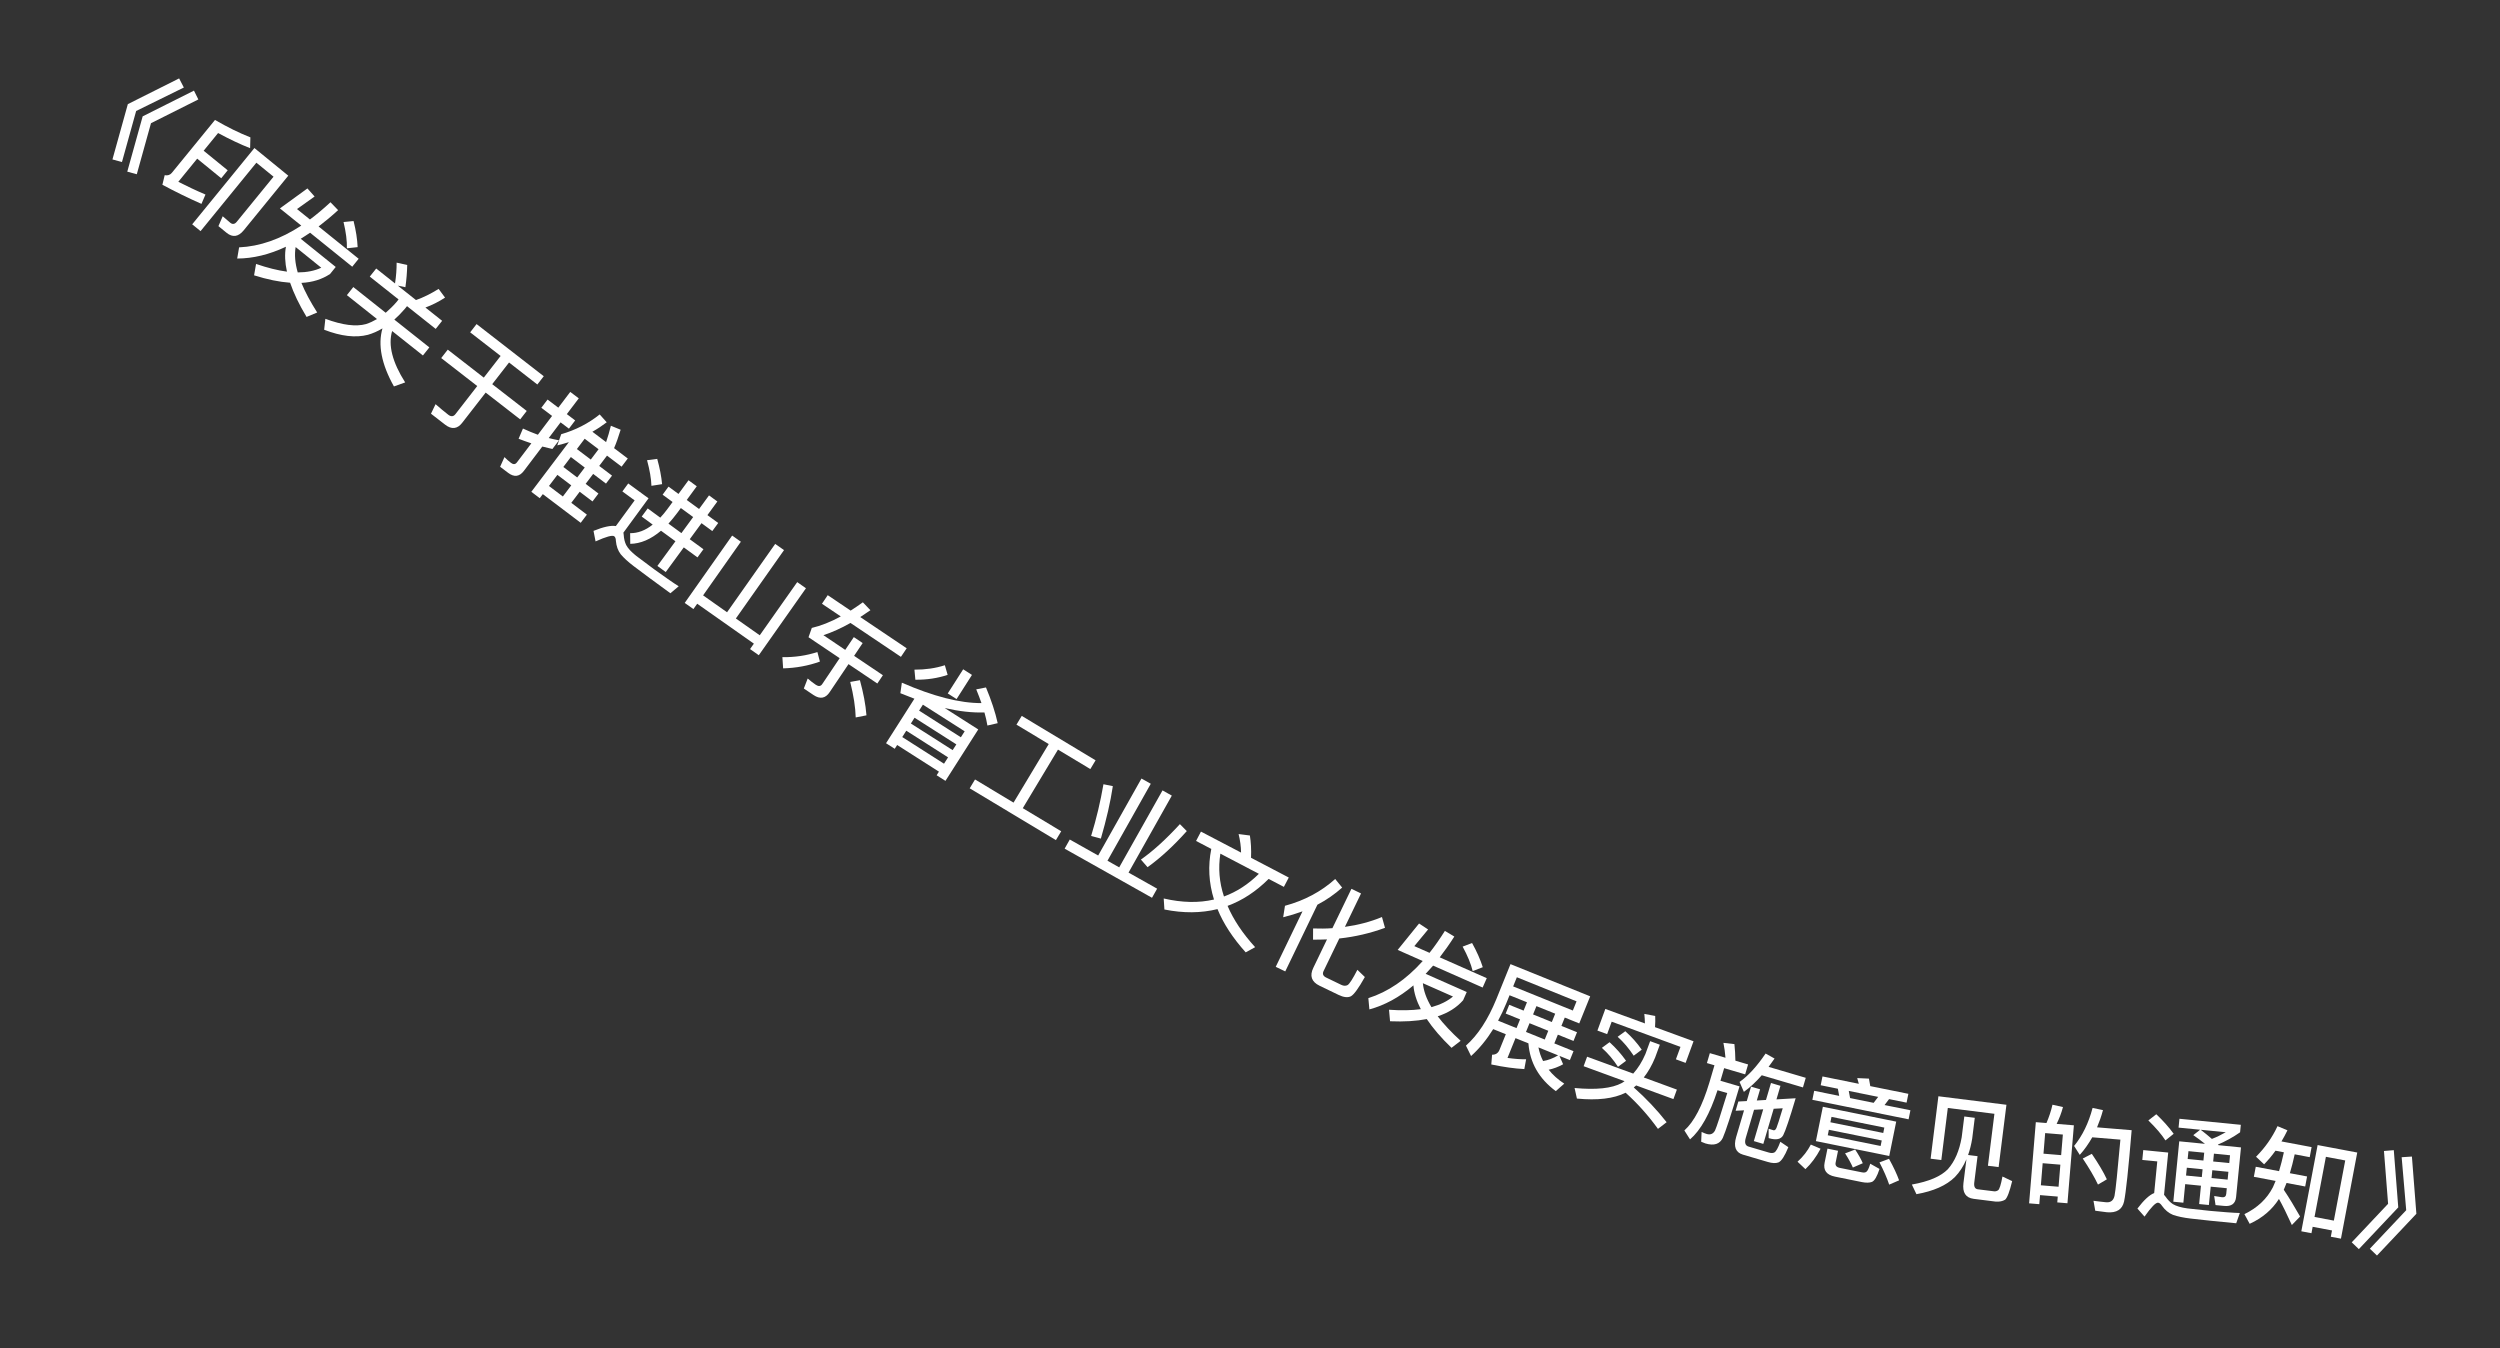 <svg width="89" height="48" viewBox="0 0 89 48" fill="none" xmlns="http://www.w3.org/2000/svg">
<rect x="0" y="0" width="89" height="48" fill="#333333" stroke="none"/>
<path d="M6.377 2.791L6.545 3.116L4.847 3.951L4.342 5.768L4.003 5.676L4.551 3.707L6.377 2.791ZM6.905 3.226L7.061 3.54L5.375 4.386L4.87 6.203L4.531 6.111L5.079 4.142L6.905 3.226Z" fill="white"/>
<path d="M7.02 5.648L6.348 6.472C6.647 6.624 6.97 6.779 7.315 6.926L7.172 7.258C6.705 7.053 6.241 6.824 5.781 6.578L5.863 6.237C5.971 6.257 6.056 6.229 6.119 6.151L7.654 4.27C8.092 4.524 8.511 4.732 8.914 4.89L8.904 5.275C8.555 5.139 8.176 4.959 7.764 4.736L7.25 5.366L8.106 6.063L7.876 6.346L7.02 5.648ZM8.067 8.288L7.776 8.05L7.928 7.699L8.198 7.93C8.279 7.996 8.357 7.983 8.428 7.896L9.738 6.29L9.127 5.792L7.14 8.228L6.842 7.986L9.057 5.27L10.263 6.254L8.675 8.201C8.485 8.433 8.281 8.462 8.067 8.288Z" fill="white"/>
<path d="M9.965 7.419L10.944 6.708L11.2 6.996L10.573 7.442L11.034 7.814C11.279 7.631 11.521 7.426 11.765 7.2L12.037 7.481C11.801 7.697 11.568 7.89 11.342 8.062L12.768 9.212L12.54 9.495L11.039 8.285C10.925 8.363 10.813 8.432 10.706 8.5L11.952 9.504L11.751 9.753C11.464 9.944 11.126 10.051 10.73 10.071C10.861 10.392 11.05 10.745 11.292 11.125L10.914 11.283C10.647 10.842 10.453 10.433 10.328 10.065C9.944 10.038 9.516 9.95 9.045 9.802L9.116 9.396C9.517 9.535 9.886 9.626 10.215 9.671C10.143 9.346 10.131 9.048 10.179 8.784C9.584 9.064 9.004 9.203 8.444 9.204L8.512 8.806C9.248 8.773 9.985 8.515 10.725 8.032L9.965 7.419ZM10.525 8.795C10.479 9.062 10.503 9.364 10.599 9.698C10.923 9.697 11.204 9.641 11.437 9.531L10.525 8.795ZM12.587 7.869C12.672 8.204 12.719 8.515 12.732 8.798L12.35 8.839C12.356 8.576 12.317 8.268 12.23 7.904L12.587 7.869Z" fill="white"/>
<path d="M14.497 9.434C14.492 9.685 14.471 9.95 14.432 10.225L14.161 10.168L14.809 10.682C15.064 10.593 15.333 10.46 15.615 10.285L15.844 10.595C15.611 10.747 15.377 10.862 15.145 10.948L15.74 11.421L15.511 11.709L14.49 10.899L14.412 10.996C14.287 11.141 14.162 11.267 14.038 11.378L15.285 12.367L15.056 12.655L13.96 11.785C13.812 12.286 13.968 12.895 14.424 13.614L14.024 13.757C13.58 12.965 13.447 12.277 13.616 11.691C13.443 11.794 13.269 11.87 13.098 11.919C12.661 12.032 12.142 11.972 11.54 11.739L11.583 11.35C12.19 11.576 12.673 11.637 13.034 11.536C13.166 11.492 13.295 11.432 13.421 11.358L12.349 10.507L12.578 10.219L13.731 11.134C13.86 11.022 13.989 10.899 14.112 10.757L14.189 10.66L13.164 9.847L13.393 9.559L14.063 10.091C14.104 9.827 14.121 9.58 14.12 9.35L14.497 9.434Z" fill="white"/>
<path d="M16.966 11.537L19.358 13.394L19.129 13.688L18.122 12.905L17.523 13.676L18.752 14.63L18.519 14.93L17.29 13.976L16.453 15.053C16.282 15.274 16.076 15.297 15.846 15.118L15.343 14.728L15.506 14.389C15.66 14.523 15.81 14.65 15.955 14.762C16.056 14.841 16.143 14.833 16.212 14.745L16.99 13.743L15.707 12.747L15.94 12.447L17.223 13.443L17.822 12.672L16.738 11.831L16.966 11.537Z" fill="white"/>
<path d="M20.323 16.27L20.055 16.624L20.549 16.998L20.817 16.644L20.323 16.27ZM19.843 16.905L19.543 17.301L20.038 17.675L20.337 17.279L19.843 16.905ZM19.324 17.591L19.215 17.735L18.915 17.508L20.252 15.74C20.118 15.784 19.98 15.821 19.84 15.855L19.979 15.458C20.487 15.311 20.943 15.079 21.349 14.754L21.599 15.034C21.434 15.159 21.264 15.272 21.089 15.37L21.577 15.739C21.642 15.547 21.7 15.351 21.747 15.156L22.095 15.299C22.018 15.547 21.943 15.766 21.861 15.954L22.349 16.323L22.129 16.613L21.609 16.22L21.332 16.587L21.788 16.932L21.573 17.216L21.117 16.871L20.849 17.225L21.305 17.57L21.093 17.851L20.637 17.506L20.338 17.901L20.893 18.321L20.673 18.612L19.324 17.591ZM21.309 15.993L20.815 15.619L20.537 15.986L21.032 16.36L21.309 15.993ZM19.9 15.675L19.666 15.984C19.546 15.958 19.424 15.927 19.306 15.897L18.649 16.765C18.493 16.972 18.305 16.996 18.091 16.834L17.804 16.617L17.959 16.273C18.035 16.351 18.113 16.42 18.193 16.48C18.276 16.543 18.346 16.536 18.404 16.459L18.916 15.783C18.763 15.733 18.61 15.677 18.462 15.62L18.617 15.256C18.791 15.338 18.967 15.41 19.148 15.477L19.654 14.807L19.271 14.517L19.493 14.224L19.876 14.513L20.301 13.952L20.604 14.181L20.179 14.742L20.476 14.967L20.254 15.26L19.957 15.036L19.535 15.594C19.657 15.626 19.777 15.652 19.9 15.675Z" fill="white"/>
<path d="M23.397 16.336C23.487 16.66 23.545 16.96 23.571 17.236L23.191 17.295C23.183 17.042 23.131 16.741 23.035 16.383L23.397 16.336ZM23.127 20.579C22.952 20.452 22.764 20.309 22.563 20.157C22.359 20.003 22.205 19.86 22.097 19.731C21.996 19.598 21.943 19.44 21.926 19.26C21.924 19.174 21.905 19.12 21.866 19.091C21.801 19.044 21.579 19.104 21.202 19.274L21.129 18.899C21.482 18.756 21.748 18.698 21.924 18.728L22.593 17.814L22.157 17.495L22.365 17.211L23.088 17.74L22.192 18.964C22.196 18.986 22.203 19.011 22.204 19.042C22.212 19.181 22.242 19.302 22.292 19.403C22.352 19.517 22.47 19.648 22.652 19.791C22.831 19.927 23.042 20.086 23.29 20.268C23.445 20.381 23.609 20.496 23.776 20.613C23.939 20.728 24.07 20.814 24.162 20.871L23.866 21.12L23.127 20.579ZM23.799 17.324L24.154 17.584L24.511 17.097L24.805 17.311L24.448 17.799L24.887 18.12L25.241 17.636L25.538 17.853L25.184 18.338L25.568 18.619L25.358 18.906L24.974 18.625L24.555 19.196L25.043 19.553L24.83 19.843L24.343 19.487L23.7 20.365L23.403 20.147L24.046 19.269L23.532 18.894C23.17 19.199 22.808 19.355 22.437 19.361L22.433 18.981C22.708 18.984 22.976 18.883 23.236 18.676L22.845 18.39L23.058 18.1L23.506 18.428C23.599 18.328 23.689 18.22 23.776 18.1L23.944 17.871L23.589 17.611L23.799 17.324ZM24.238 18.086L24.122 18.244C24.013 18.393 23.904 18.521 23.797 18.641L24.258 18.979L24.677 18.407L24.238 18.086Z" fill="white"/>
<path d="M28.381 20.723L28.692 20.942L27.013 23.326L26.702 23.107L26.838 22.914L24.82 21.493L24.686 21.683L24.376 21.464L26.064 19.067L26.375 19.285L25.03 21.195L25.883 21.797L27.597 19.363L27.911 19.584L26.197 22.018L27.047 22.616L28.381 20.723Z" fill="white"/>
<path d="M29.467 21.188L30.283 21.738C30.427 21.646 30.572 21.546 30.718 21.442L30.987 21.724C30.862 21.809 30.743 21.892 30.625 21.967L32.278 23.079L32.073 23.384L30.277 22.177C29.948 22.365 29.625 22.509 29.314 22.613L30.09 23.136L30.396 22.681L30.711 22.893L30.406 23.348L31.431 24.038L31.233 24.333L30.207 23.643L29.535 24.642C29.386 24.865 29.194 24.899 28.961 24.743L28.616 24.511L28.754 24.155C28.851 24.24 28.95 24.316 29.046 24.381C29.139 24.443 29.218 24.434 29.271 24.354L29.892 23.431L28.783 22.686L28.9 22.354C29.22 22.28 29.567 22.143 29.932 21.945L29.262 21.494L29.467 21.188ZM29.099 23.212L29.189 23.552C28.78 23.701 28.34 23.781 27.879 23.794L27.853 23.395C28.292 23.401 28.709 23.34 29.099 23.212ZM30.613 24.215C30.735 24.664 30.817 25.08 30.846 25.466L30.463 25.541C30.454 25.183 30.389 24.763 30.268 24.277L30.613 24.215Z" fill="white"/>
<path d="M34.289 23.827L34.602 24.027L34.054 24.887L33.74 24.687L34.289 23.827ZM32.553 24.874C32.386 24.81 32.218 24.746 32.053 24.678L32.106 24.304C33.228 24.792 34.173 25.035 34.94 25.03C34.885 24.872 34.823 24.709 34.754 24.541L35.101 24.473C35.292 24.932 35.433 25.359 35.518 25.745L35.152 25.829C35.127 25.681 35.093 25.526 35.046 25.363C34.614 25.377 34.145 25.325 33.632 25.206L34.826 25.968L33.658 27.799L33.344 27.599L33.426 27.471L31.939 26.522L31.853 26.657L31.543 26.459L32.553 24.874ZM32.12 26.239L33.607 27.188L33.751 26.962L32.264 26.013L32.12 26.239ZM32.427 25.757L33.914 26.705L34.046 26.5L32.558 25.551L32.427 25.757ZM32.72 25.298L34.207 26.247L34.342 26.034L32.855 25.086L32.72 25.298ZM33.637 23.682L33.736 24.025C33.38 24.144 32.996 24.203 32.587 24.198L32.554 23.84C32.942 23.841 33.302 23.791 33.637 23.682Z" fill="white"/>
<path d="M37.335 26.488L36.186 25.798L36.374 25.486L39.003 27.067L38.816 27.379L37.664 26.686L36.411 28.771L37.779 29.593L37.59 29.908L34.521 28.064L34.711 27.749L36.082 28.573L37.335 26.488Z" fill="white"/>
<path d="M40.636 27.716L40.968 27.902L39.426 30.642L39.844 30.878L41.386 28.138L41.717 28.324L40.176 31.064L41.194 31.637L41.011 31.961L37.901 30.212L38.084 29.887L39.095 30.456L40.636 27.716ZM42.004 29.339L42.25 29.587C41.78 30.113 41.315 30.54 40.853 30.872L40.616 30.6C41.038 30.306 41.505 29.884 42.004 29.339ZM39.617 27.987C39.532 28.554 39.388 29.176 39.191 29.854L38.844 29.76C39.033 29.146 39.178 28.53 39.283 27.919L39.617 27.987Z" fill="white"/>
<path d="M42.754 29.605L44.182 30.352C44.179 30.134 44.149 29.915 44.094 29.692L44.496 29.744C44.534 29.981 44.549 30.246 44.537 30.537L45.88 31.24L45.706 31.573L45.164 31.289C44.712 31.739 44.225 32.058 43.701 32.249C43.912 32.743 44.241 33.235 44.683 33.719L44.347 33.904C43.888 33.393 43.552 32.879 43.343 32.364C42.757 32.509 42.127 32.514 41.453 32.378L41.428 31.986C42.08 32.137 42.674 32.15 43.218 32.023C43.032 31.43 43 30.826 43.122 30.222L42.58 29.938L42.754 29.605ZM43.445 30.39C43.365 30.904 43.406 31.413 43.573 31.915C44.025 31.75 44.441 31.48 44.816 31.108L43.445 30.39Z" fill="white"/>
<path d="M47.533 31.292L47.781 31.598C47.516 31.834 47.222 32.039 46.9 32.208L45.755 34.582L45.416 34.419L46.369 32.444C46.148 32.525 45.918 32.596 45.681 32.654L45.745 32.246C46.435 32.059 47.032 31.743 47.533 31.292ZM47.652 35.418L46.978 35.093C46.69 34.954 46.615 34.74 46.755 34.452L47.241 33.443C47.079 33.449 46.912 33.453 46.744 33.452L46.746 33.053C46.982 33.06 47.213 33.061 47.434 33.043L48.111 31.642L48.453 31.807L47.879 32.996C48.345 32.932 48.787 32.817 49.198 32.646L49.306 33.031C48.793 33.219 48.251 33.349 47.679 33.41L47.119 34.57C47.071 34.671 47.1 34.748 47.216 34.803L47.752 35.062C47.835 35.102 47.91 35.103 47.976 35.068C48.038 35.031 48.156 34.853 48.323 34.525L48.589 34.782C48.364 35.184 48.196 35.414 48.089 35.469C47.979 35.522 47.832 35.505 47.652 35.418Z" fill="white"/>
<path d="M49.757 33.817L50.518 32.877L50.84 33.089L50.35 33.682L50.891 33.921C51.081 33.681 51.262 33.42 51.438 33.14L51.774 33.341C51.602 33.61 51.427 33.857 51.254 34.081L52.929 34.823L52.782 35.156L51.019 34.376C50.928 34.48 50.838 34.576 50.753 34.669L52.216 35.316L52.087 35.609C51.859 35.867 51.56 36.058 51.182 36.18C51.392 36.457 51.666 36.748 51.999 37.053L51.674 37.303C51.303 36.946 51.009 36.602 50.793 36.279C50.415 36.352 49.979 36.378 49.486 36.357L49.449 35.947C49.873 35.977 50.252 35.97 50.581 35.927C50.428 35.632 50.339 35.348 50.318 35.08C49.815 35.505 49.291 35.789 48.75 35.935L48.713 35.534C49.415 35.311 50.06 34.87 50.649 34.212L49.757 33.817ZM50.654 35.002C50.679 35.271 50.781 35.556 50.959 35.854C51.272 35.769 51.53 35.643 51.726 35.476L50.654 35.002ZM52.406 33.572C52.574 33.874 52.701 34.162 52.787 34.432L52.428 34.571C52.366 34.316 52.248 34.027 52.07 33.699L52.406 33.572Z" fill="white"/>
<path d="M53.728 35.771L54.24 35.978L54.36 35.681L53.74 35.431L53.626 35.713C53.536 35.935 53.435 36.145 53.332 36.336L53.988 36.601L54.114 36.29L53.602 36.083L53.728 35.771ZM53.158 36.637C52.924 37.013 52.661 37.333 52.37 37.595L52.188 37.224C52.61 36.851 52.97 36.302 53.27 35.569L53.774 34.323L56.611 35.469L56.221 36.434L55.706 36.225L55.586 36.522L56.142 36.747L56.017 37.058L55.46 36.834L55.334 37.145L56.017 37.421L55.888 37.74L55.517 37.59L55.647 37.888C55.475 37.983 55.302 38.047 55.133 38.082C55.278 38.266 55.462 38.431 55.687 38.578L55.386 38.844C54.788 38.4 54.465 37.834 54.412 37.143L53.952 36.958L53.667 37.662C53.912 37.697 54.134 37.713 54.33 37.71L54.266 38.059C53.924 38.042 53.532 37.987 53.09 37.895L53.118 37.548C53.247 37.549 53.334 37.493 53.382 37.374L53.607 36.818L53.158 36.637ZM54.768 37.287C54.801 37.46 54.857 37.621 54.934 37.773C55.109 37.745 55.287 37.678 55.469 37.571L54.768 37.287ZM55.365 36.087L54.697 35.818L54.577 36.114L55.245 36.384L55.365 36.087ZM54.325 36.737L54.993 37.007L55.119 36.696L54.451 36.426L54.325 36.737ZM56.125 35.648L54 34.79L53.868 35.116L55.993 35.975L56.125 35.648Z" fill="white"/>
<path d="M57.872 38.901C57.449 39.112 56.87 39.181 56.138 39.109L56.055 38.733C56.821 38.805 57.383 38.747 57.739 38.554L57.835 38.491L56.377 37.957L56.501 37.619L58.143 38.22C58.315 38.028 58.46 37.796 58.577 37.523L58.745 37.065L59.09 37.192L58.922 37.65C58.809 37.924 58.676 38.16 58.518 38.358L59.697 38.79L59.574 39.128L58.248 38.642C58.218 38.666 58.188 38.689 58.162 38.713C58.606 39.106 58.995 39.521 59.332 39.951L59.023 40.188C58.673 39.702 58.289 39.275 57.872 38.901ZM57.3 37.102C57.527 37.309 57.723 37.53 57.888 37.765L57.6 37.979C57.432 37.717 57.238 37.493 57.026 37.304L57.3 37.102ZM57.861 36.711C58.089 36.914 58.285 37.135 58.446 37.369L58.159 37.583C57.989 37.325 57.8 37.098 57.588 36.91L57.861 36.711ZM60.29 37.069L60.008 37.839L59.662 37.712L59.825 37.269L57.376 36.372L57.214 36.815L56.868 36.688L57.15 35.918L58.559 36.434C58.556 36.314 58.55 36.201 58.538 36.095L58.925 36.168C58.931 36.29 58.93 36.421 58.919 36.567L60.29 37.069Z" fill="white"/>
<path d="M60.87 37.492L61.427 37.656C61.411 37.468 61.389 37.291 61.354 37.126L61.745 37.17C61.764 37.347 61.777 37.543 61.78 37.76L62.232 37.894L62.128 38.247L61.38 38.026L61.248 38.475L61.927 38.675C61.633 39.673 61.431 40.285 61.331 40.51C61.225 40.729 61.021 40.798 60.714 40.707C60.684 40.698 60.632 40.675 60.562 40.646L60.577 40.296C60.643 40.328 60.702 40.353 60.756 40.369C60.89 40.409 60.99 40.367 61.055 40.245C61.113 40.12 61.257 39.675 61.49 38.913L61.144 38.812C60.871 39.653 60.545 40.236 60.165 40.562L59.963 40.244C60.308 39.937 60.605 39.366 60.854 38.538L61.035 37.924L60.766 37.845L60.87 37.492ZM62.719 38.279C62.511 38.518 62.299 38.714 62.082 38.871L61.928 38.517C62.238 38.3 62.546 37.961 62.855 37.506L63.174 37.684C63.102 37.788 63.032 37.884 62.962 37.98L64.285 38.37L64.185 38.712L62.719 38.279ZM63.925 39.098C63.709 39.831 63.558 40.27 63.482 40.414C63.403 40.558 63.237 40.596 62.983 40.522L62.964 40.516L62.963 40.182C63.028 40.201 63.084 40.222 63.134 40.237C63.176 40.249 63.215 40.219 63.244 40.148C63.271 40.085 63.347 39.853 63.465 39.455L63.143 39.472L62.774 40.723L62.437 40.623L62.77 39.491L62.444 39.508L62.149 40.509C62.099 40.678 62.131 40.783 62.246 40.817L62.971 41.031C63.051 41.055 63.118 41.054 63.168 41.027C63.228 40.994 63.298 40.869 63.38 40.647L63.665 40.84C63.534 41.16 63.418 41.338 63.313 41.382C63.22 41.417 63.096 41.414 62.934 41.366L62.048 41.105C61.787 41.028 61.708 40.817 61.807 40.479L62.088 39.528L61.788 39.543L61.885 39.214L62.185 39.198L62.337 38.684L62.659 38.779L62.542 39.178L62.869 39.158L63.047 38.555L63.384 38.655L63.242 39.138L63.925 39.098Z" fill="white"/>
<path d="M65.428 38.759L64.817 38.635L64.88 38.321L66.174 38.583C66.156 38.51 66.137 38.441 66.117 38.38L66.534 38.399C66.55 38.48 66.568 38.569 66.582 38.666L67.938 38.94L67.874 39.254L67.251 39.128L67.09 39.34L68.011 39.526L67.946 39.848L64.52 39.154L64.585 38.833L65.475 39.013L65.428 38.759ZM65.863 39.091L66.702 39.261L66.863 39.049L65.816 38.837L65.863 39.091ZM64.894 39.401L67.505 39.93L67.257 41.153L64.646 40.624L64.894 39.401ZM66.95 40.797L66.99 40.601L65.108 40.22L65.068 40.416L66.95 40.797ZM65.162 39.953L67.044 40.334L67.082 40.142L65.201 39.761L65.162 39.953ZM64.466 40.747L64.812 40.895C64.659 41.186 64.48 41.427 64.273 41.622L63.992 41.357C64.192 41.177 64.347 40.976 64.466 40.747ZM66.282 42.082L65.325 41.888C65.023 41.827 64.902 41.66 64.956 41.393L65.058 40.891L65.434 40.968L65.348 41.391C65.328 41.489 65.377 41.552 65.498 41.577L66.279 41.734C66.349 41.749 66.403 41.743 66.436 41.721C66.483 41.694 66.531 41.598 66.581 41.428L66.911 41.614C66.824 41.882 66.735 42.039 66.638 42.077C66.554 42.108 66.435 42.113 66.282 42.082ZM66.043 40.923C66.168 41.112 66.258 41.273 66.315 41.411L65.962 41.564C65.898 41.417 65.806 41.247 65.685 41.059L66.043 40.923ZM67.249 41.254C67.413 41.552 67.533 41.809 67.608 42.02L67.255 42.173C67.176 41.937 67.062 41.673 66.909 41.381L67.249 41.254Z" fill="white"/>
<path d="M71.429 39.33L71.151 41.548L70.77 41.501L71.001 39.651L69.342 39.444L69.111 41.297L68.73 41.25L69.007 39.027L71.429 39.33ZM69.929 39.747L70.302 39.794L70.21 40.536C70.175 40.749 70.127 40.941 70.064 41.118L70.401 41.16L70.284 42.097C70.266 42.244 70.308 42.326 70.411 42.339L70.991 42.411C71.038 42.417 71.088 42.403 71.133 42.373C71.181 42.338 71.234 42.176 71.287 41.884L71.633 42.048C71.541 42.428 71.457 42.647 71.381 42.71C71.293 42.764 71.182 42.786 71.046 42.777L70.264 42.679C69.978 42.643 69.857 42.455 69.899 42.117L70.005 41.268C69.897 41.521 69.762 41.729 69.595 41.902C69.291 42.203 68.835 42.404 68.225 42.513L68.062 42.17C68.672 42.061 69.103 41.877 69.349 41.617C69.593 41.341 69.752 40.966 69.836 40.489L69.929 39.747Z" fill="white"/>
<path d="M73.83 40.061L73.601 42.836L73.239 42.806L73.256 42.598L72.626 42.546L72.599 42.869L72.236 42.839L72.475 39.949L72.854 39.98C72.943 39.771 73.017 39.556 73.068 39.328L73.442 39.411C73.385 39.627 73.308 39.825 73.216 40.01L73.83 40.061ZM72.655 42.196L73.285 42.248L73.349 41.462L72.719 41.41L72.655 42.196ZM72.748 41.071L73.377 41.123L73.438 40.39L72.808 40.338L72.748 41.071ZM74.469 41.077C74.705 41.426 74.885 41.725 75.004 41.984L74.688 42.171C74.558 41.895 74.375 41.587 74.146 41.243L74.469 41.077ZM75.887 40.235C75.773 41.61 75.683 42.458 75.617 42.773C75.554 43.057 75.35 43.185 75.012 43.157C74.932 43.15 74.789 43.13 74.591 43.102L74.528 42.748C74.702 42.77 74.853 42.79 74.981 42.801C75.14 42.814 75.239 42.738 75.277 42.572C75.317 42.375 75.384 41.706 75.486 40.571L74.485 40.488C74.354 40.718 74.208 40.927 74.04 41.114L73.838 40.796C74.132 40.435 74.354 39.984 74.496 39.442L74.866 39.52C74.808 39.74 74.735 39.943 74.655 40.133L75.887 40.235Z" fill="white"/>
<path d="M76.764 39.667C77.014 39.904 77.22 40.138 77.383 40.363L77.09 40.599C76.95 40.384 76.749 40.148 76.481 39.888L76.764 39.667ZM78.702 43.459C78.483 43.437 78.244 43.41 77.99 43.381C77.732 43.351 77.523 43.306 77.36 43.25C77.205 43.187 77.075 43.078 76.969 42.93C76.92 42.857 76.875 42.821 76.828 42.816C76.744 42.808 76.583 42.973 76.345 43.311L76.092 43.025C76.322 42.722 76.522 42.537 76.689 42.473L76.799 41.346L76.266 41.294L76.3 40.943L77.188 41.031L77.04 42.535C77.058 42.553 77.076 42.575 77.094 42.601C77.175 42.718 77.263 42.807 77.357 42.868C77.471 42.936 77.643 42.989 77.877 43.02C78.103 43.046 78.37 43.076 78.68 43.107C78.875 43.126 79.075 43.142 79.274 43.157C79.473 43.173 79.629 43.18 79.738 43.183L79.609 43.548L78.702 43.459ZM78.325 40.218L77.557 40.143L77.588 39.828L79.773 40.043L79.747 40.31C79.497 40.486 79.233 40.629 78.957 40.747C78.964 40.755 78.971 40.76 78.978 40.769L79.779 40.848L79.605 42.615C79.582 42.85 79.439 42.956 79.18 42.931L78.873 42.901L78.825 42.578L79.106 42.622C79.193 42.631 79.245 42.592 79.254 42.504L79.274 42.301L78.701 42.245L78.636 42.898L78.29 42.864L78.354 42.211L77.793 42.155L77.728 42.816L77.37 42.781L77.581 40.631L78.497 40.721C78.374 40.621 78.236 40.515 78.081 40.411L78.325 40.218ZM78.743 40.545C78.919 40.478 79.083 40.397 79.237 40.308L78.345 40.22C78.487 40.331 78.621 40.436 78.743 40.545ZM77.851 41.57L77.823 41.849L78.384 41.904L78.412 41.626L77.851 41.57ZM78.758 41.66L78.731 41.938L79.304 41.995L79.331 41.716L78.758 41.66ZM79.362 41.405L79.389 41.127L78.816 41.07L78.789 41.349L79.362 41.405ZM78.442 41.315L78.47 41.036L77.909 40.981L77.881 41.26L78.442 41.315Z" fill="white"/>
<path d="M83.918 41.03L83.338 44.096L82.977 44.028L83.019 43.804L82.331 43.674L82.288 43.902L81.927 43.834L82.507 40.764L83.918 41.03ZM82.397 43.324L83.085 43.454L83.49 41.312L82.802 41.182L82.397 43.324ZM81.007 40.965C80.88 41.145 80.743 41.306 80.602 41.45L80.315 41.18C80.636 40.858 80.892 40.496 81.079 40.091L81.433 40.239C81.366 40.381 81.293 40.51 81.22 40.635L82.293 40.837L82.226 41.195L81.691 41.094C81.637 41.336 81.582 41.562 81.519 41.766L82.132 41.882L82.065 42.239L81.401 42.114C81.369 42.198 81.333 42.28 81.302 42.356C81.496 42.645 81.688 42.962 81.883 43.308L81.59 43.611C81.412 43.219 81.259 42.91 81.131 42.682C80.888 43.063 80.543 43.36 80.088 43.568L79.901 43.223C80.367 42.998 80.704 42.678 80.917 42.263C80.947 42.191 80.981 42.116 81.012 42.041L80.237 41.894L80.305 41.537L81.134 41.693C81.197 41.489 81.252 41.264 81.306 41.022L81.007 40.965Z" fill="white"/>
<path d="M85.219 40.946L85.378 42.983L83.975 44.469L83.722 44.227L85.016 42.855L84.869 40.975L85.219 40.946ZM85.864 41.173L86.023 43.211L84.62 44.697L84.367 44.454L85.661 43.083L85.499 41.197L85.864 41.173Z" fill="white"/>
</svg>
